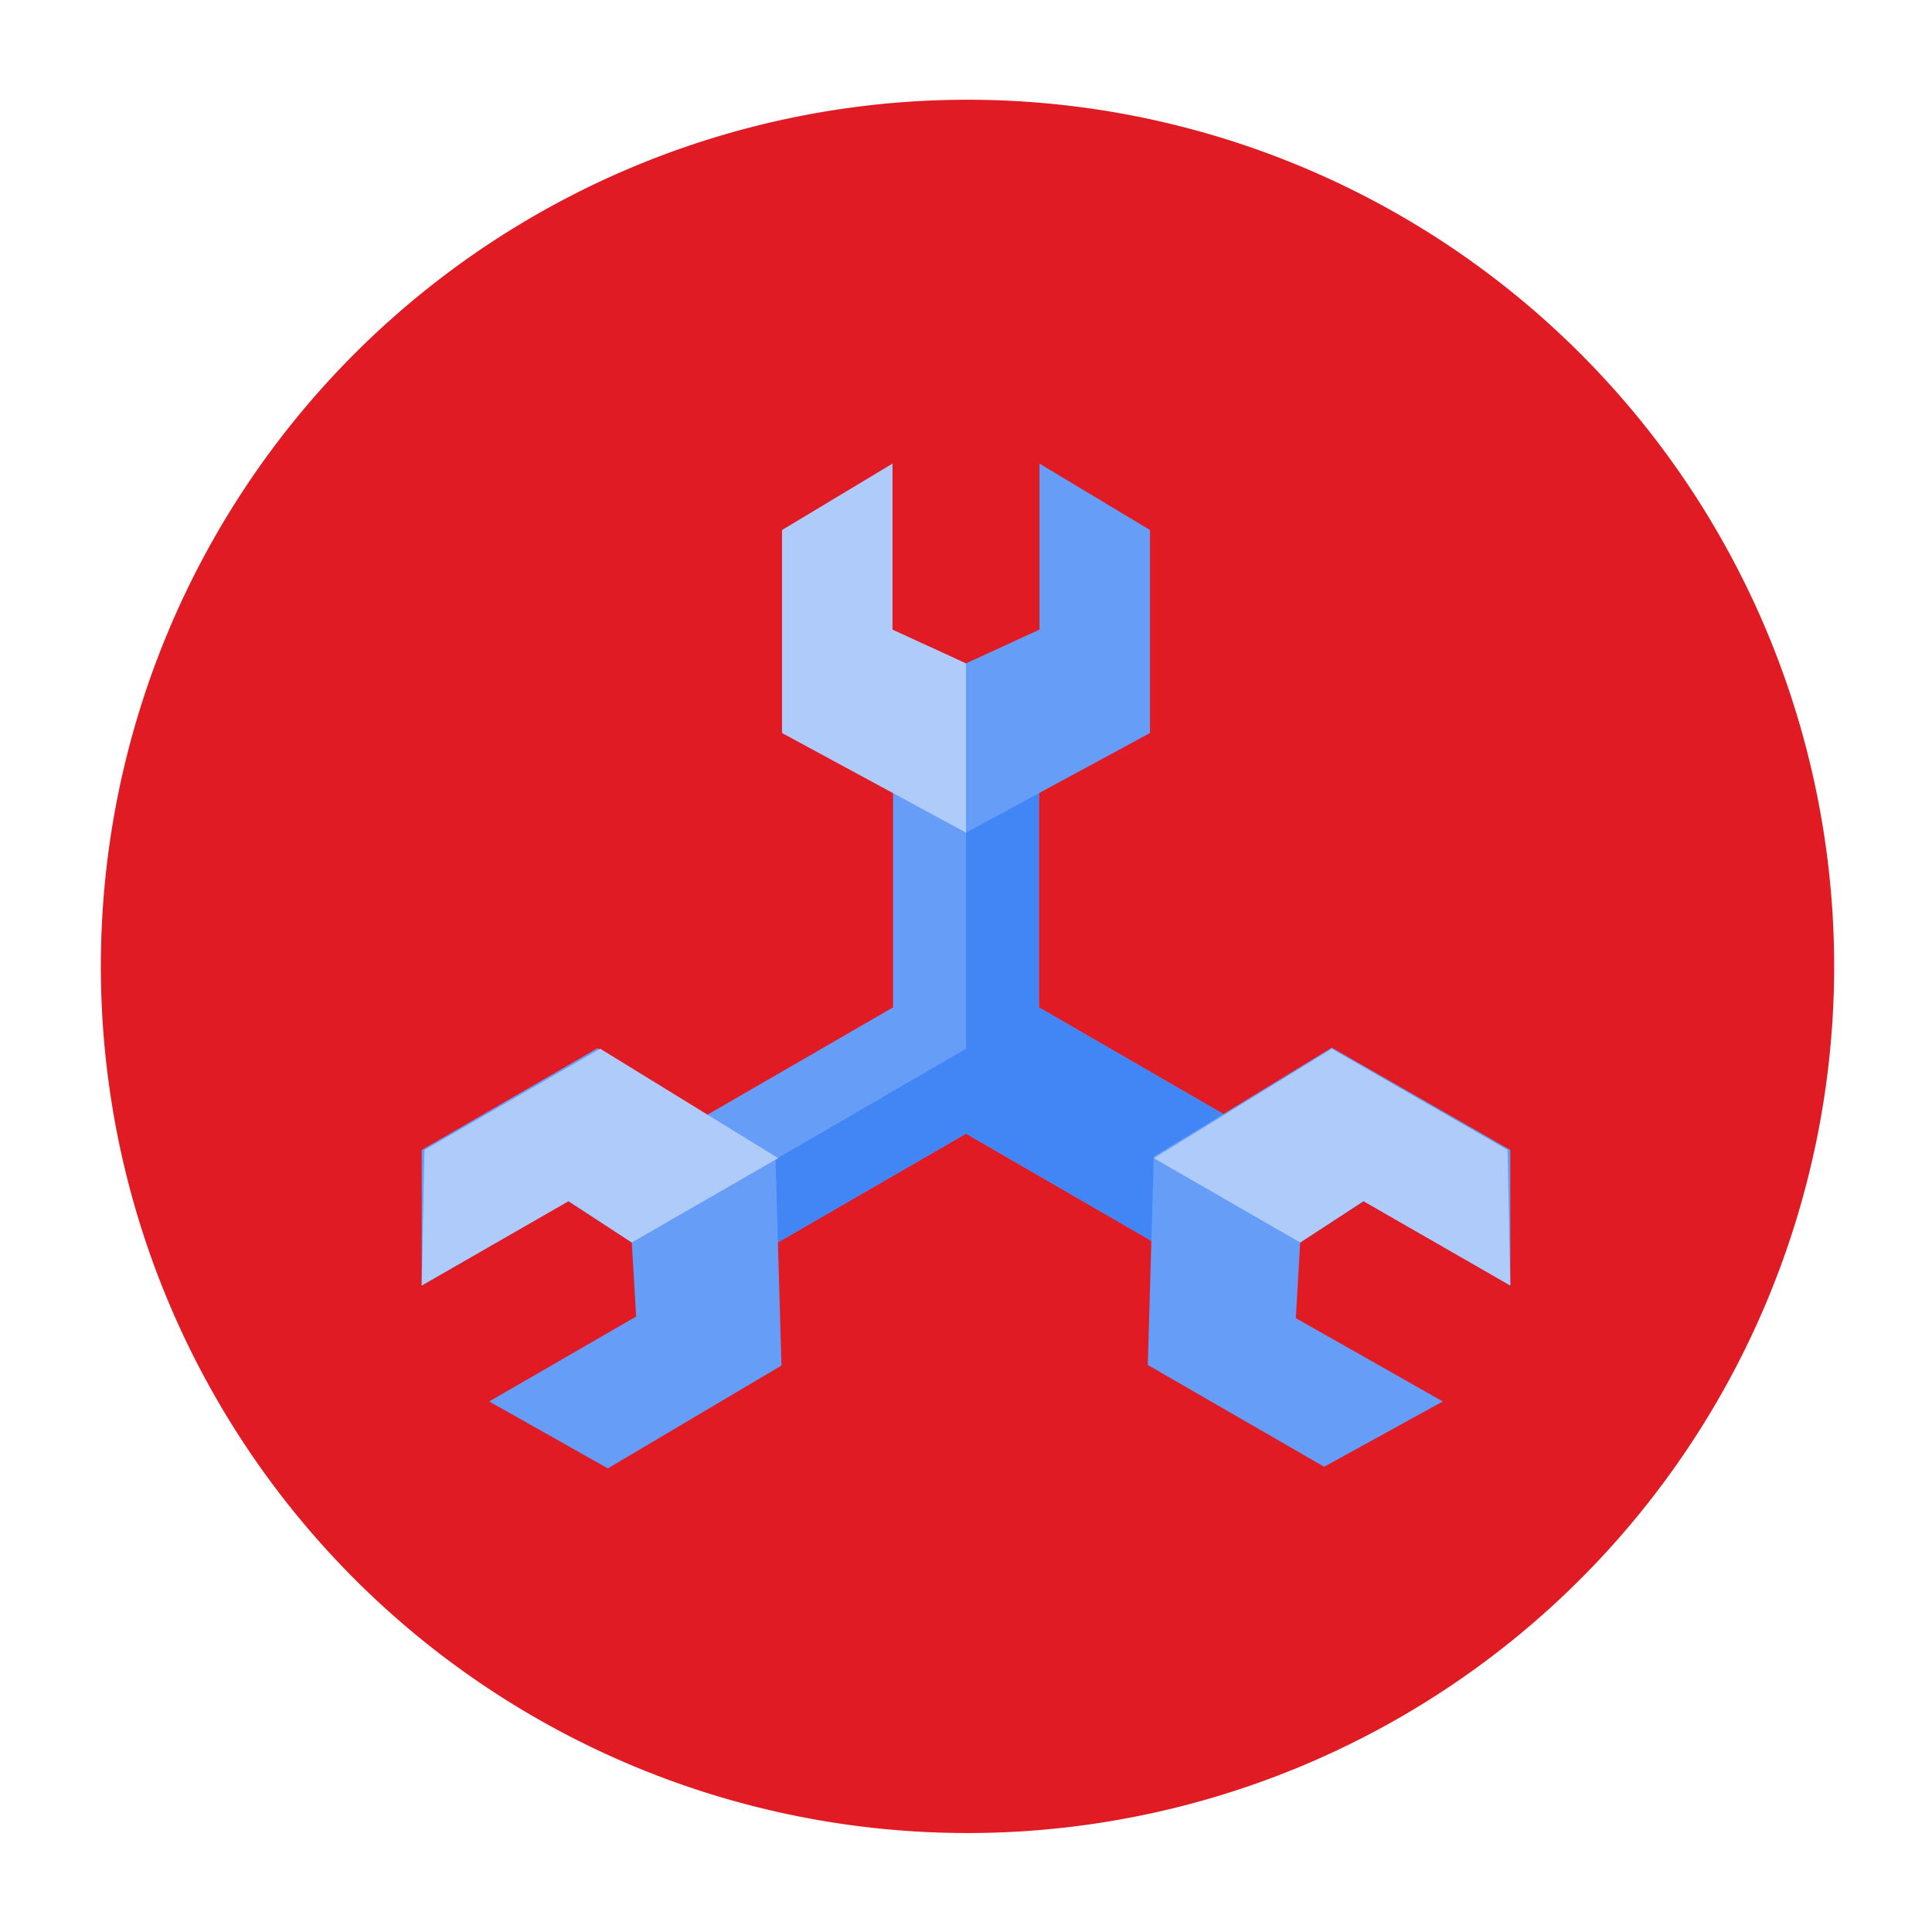 <?xml version="1.0" encoding="UTF-8" standalone="no"?>
<svg
   xmlns:dc="http://purl.org/dc/elements/1.1/"
   xmlns:cc="http://creativecommons.org/ns#"
   xmlns:rdf="http://www.w3.org/1999/02/22-rdf-syntax-ns#"
   xmlns:svg="http://www.w3.org/2000/svg"
   xmlns="http://www.w3.org/2000/svg"
   xmlns:sodipodi="http://sodipodi.sourceforge.net/DTD/sodipodi-0.dtd"
   xmlns:inkscape="http://www.inkscape.org/namespaces/inkscape"
   width="248.0px"
   height="248.0px"
   viewBox="0 0 248.0 248.0"
   version="1.1"
   id="SVGRoot"
   sodipodi:docname="cloud-spanner-512-color.svg"
   inkscape:version="1.0.2-2 (e86c870879, 2021-01-15)">
  <defs
     id="defs1402">
    <inkscape:path-effect
       effect="fillet_chamfer"
       id="path-effect2040"
       is_visible="true"
       lpeversion="1"
       satellites_param="F,0,0,1,0,0,0,1 @ F,0,0,1,0,6.076,0,1 @ F,0,0,1,0,6.145,0,1 @ F,0,0,1,0,0,0,1"
       unit="px"
       method="auto"
       mode="F"
       radius="0"
       chamfer_steps="1"
       flexible="false"
       use_knot_distance="true"
       apply_no_radius="true"
       apply_with_radius="true"
       only_selected="true"
       hide_knots="false" />
    <style
       id="style1979">.cls-1{fill:url(#GreenGradient);}.cls-2{fill:#fff;}</style>
    <linearGradient
       id="GreenGradient"
       x1="-522.53"
       y1="465.47"
       x2="-416.47"
       y2="571.53"
       gradientTransform="rotate(-90,-288.67,-93.778)"
       gradientUnits="userSpaceOnUse">
      <stop
         offset="0"
         stop-color="#1b660f"
         id="stop1981" />
      <stop
         offset="1"
         stop-color="#6cae3e"
         id="stop1983" />
    </linearGradient>
    <linearGradient
       id="BlueGradient"
       x1="-15.53"
       y1="90.53"
       x2="90.53"
       y2="-15.53"
       gradientUnits="userSpaceOnUse"
       gradientTransform="translate(284.59,-17.798)">
      <stop
         offset="0"
         stop-color="#2e27ad"
         id="stop4" />
      <stop
         offset="1"
         stop-color="#527fff"
         id="stop6" />
    </linearGradient>
    <linearGradient
       id="BlueGradient-0"
       x1="-135.73"
       y1="248.65"
       x2="14.27"
       y2="248.65"
       gradientTransform="matrix(1.21,-1.21,1.21,1.21,113.492,-339.315)"
       gradientUnits="userSpaceOnUse">
      <stop
         offset="0"
         stop-color="#2e27ad"
         id="stop4-9" />
      <stop
         offset="1"
         stop-color="#527fff"
         id="stop6-8" />
    </linearGradient>
    <linearGradient
       id="a"
       gradientTransform="matrix(10.949,0,0,-10.949,-716.333,1823.632)"
       gradientUnits="userSpaceOnUse"
       x1="62.57"
       x2="25.03"
       y1="150.13"
       y2="85.11">
      <stop
         offset="0"
         stop-color="#0052cc"
         id="stop2" />
      <stop
         offset=".92"
         stop-color="#2684ff"
         id="stop4-5" />
    </linearGradient>
  </defs>
  <sodipodi:namedview
     id="base"
     pagecolor="#101010"
     bordercolor="#666666"
     borderopacity="1.0"
     inkscape:pageopacity="0"
     inkscape:pageshadow="2"
     inkscape:zoom="1.6535746"
     inkscape:cx="124"
     inkscape:cy="124"
     inkscape:document-units="px"
     inkscape:current-layer="layer2"
     inkscape:document-rotation="0"
     showgrid="true"
     inkscape:window-width="1366"
     inkscape:window-height="705"
     inkscape:window-x="-8"
     inkscape:window-y="-8"
     inkscape:window-maximized="1"
     inkscape:snap-global="false"
     showguides="true">
    <inkscape:grid
       type="xygrid"
       id="grid1972" />
  </sodipodi:namedview>
  <g
     inkscape:groupmode="layer"
     id="layer3"
     inkscape:label="BG"
     style="display:inline" />
  <g
     inkscape:groupmode="layer"
     id="layer4"
     inkscape:label="Bounding Box"
     style="display:inline" />
  <g
     inkscape:groupmode="layer"
     id="layer2"
     inkscape:label="Top"
     style="display:inline">
    <path
       style="display:inline;fill:#e01b24;fill-opacity:1;stroke:none;stroke-width:3;stroke-linecap:round;stroke-linejoin:round;stroke-miterlimit:4;stroke-dasharray:none;stroke-opacity:1;paint-order:normal"
       id="path883"
       sodipodi:type="arc"
       sodipodi:cx="154.57903"
       sodipodi:cy="83.172447"
       sodipodi:rx="111.24604"
       sodipodi:ry="111.24604"
       sodipodi:start="5.9893981"
       sodipodi:end="5.9807042"
       sodipodi:open="true"
       sodipodi:arc-type="arc"
       d="M 261.059,50.958 A 111.246,111.246 0 0 1 187.025,189.582 111.246,111.246 0 0 1 48.24,115.85 111.246,111.246 0 0 1 121.671,-23.095 111.246,111.246 0 0 1 260.775,50.033"
       transform="rotate(16.684)" />
    <g
       id="g64"
       transform="matrix(6.987,0,0,6.987,40.156,40.156)">
      <polygon
         id="Shape-2"
         data-name="Shape"
         class="cls-1"
         points="13.34,12.76 13.34,8.4 10.66,8.4 10.66,12.76 6.89,14.94 8.23,17.26 12,15.08 15.77,17.26 17.11,14.94 "
         style="fill:#669df6;fill-opacity:1" />
      <polygon
         class="cls-2"
         points="13.34,12.76 13.34,8.4 12,8.4 12,13.52 7.56,16.1 8.23,17.26 12,15.08 15.77,17.26 17.11,14.94 "
         id="polygon9"
         style="fill:#4285f4;fill-opacity:1" />
      <polygon
         class="cls-3"
         points="10.65,2.77 8.62,3.99 8.62,7.72 12,9.55 12,6.44 10.65,5.82 "
         id="polygon11"
         style="fill:#aecbfa;fill-opacity:1" />
      <polygon
         class="cls-1"
         points="13.35,5.82 12,6.44 12,9.55 15.38,7.72 15.38,3.99 13.35,2.77 "
         id="polygon13"
         style="fill:#669df6;fill-opacity:1" />
      <path
         class="cls-1"
         d="m 18.14,17.08 -0.08,1.39 2.7,1.53 -2.18,1.2 -3.24,-1.87 0.11,-3.83 3.27,-2 3.28,1.88 v 2.49 l -2.69,-1.55 z"
         id="path15"
         style="fill:#669df6;fill-opacity:1" />
      <path
         class="cls-1"
         d="M 5.86,17.08 4.69,16.32 2,17.87 v -2.49 l 3.23,-1.87 3.27,2 0.11,3.83 L 5.42,21.23 3.24,20 5.94,18.44 Z"
         id="path17"
         style="fill:#669df6;fill-opacity:1" />
      <polygon
         class="cls-3"
         points="22,17.87 21.95,15.38 18.72,13.52 15.45,15.53 18.14,17.08 19.3,16.32 "
         id="polygon19"
         style="fill:#aecbfa;fill-opacity:1" />
      <polygon
         class="cls-3"
         points="2,17.87 4.7,16.32 5.86,17.08 8.55,15.53 5.28,13.52 2.05,15.38 "
         id="polygon21"
         style="fill:#aecbfa;fill-opacity:1" />
    </g>
  </g>
</svg>

